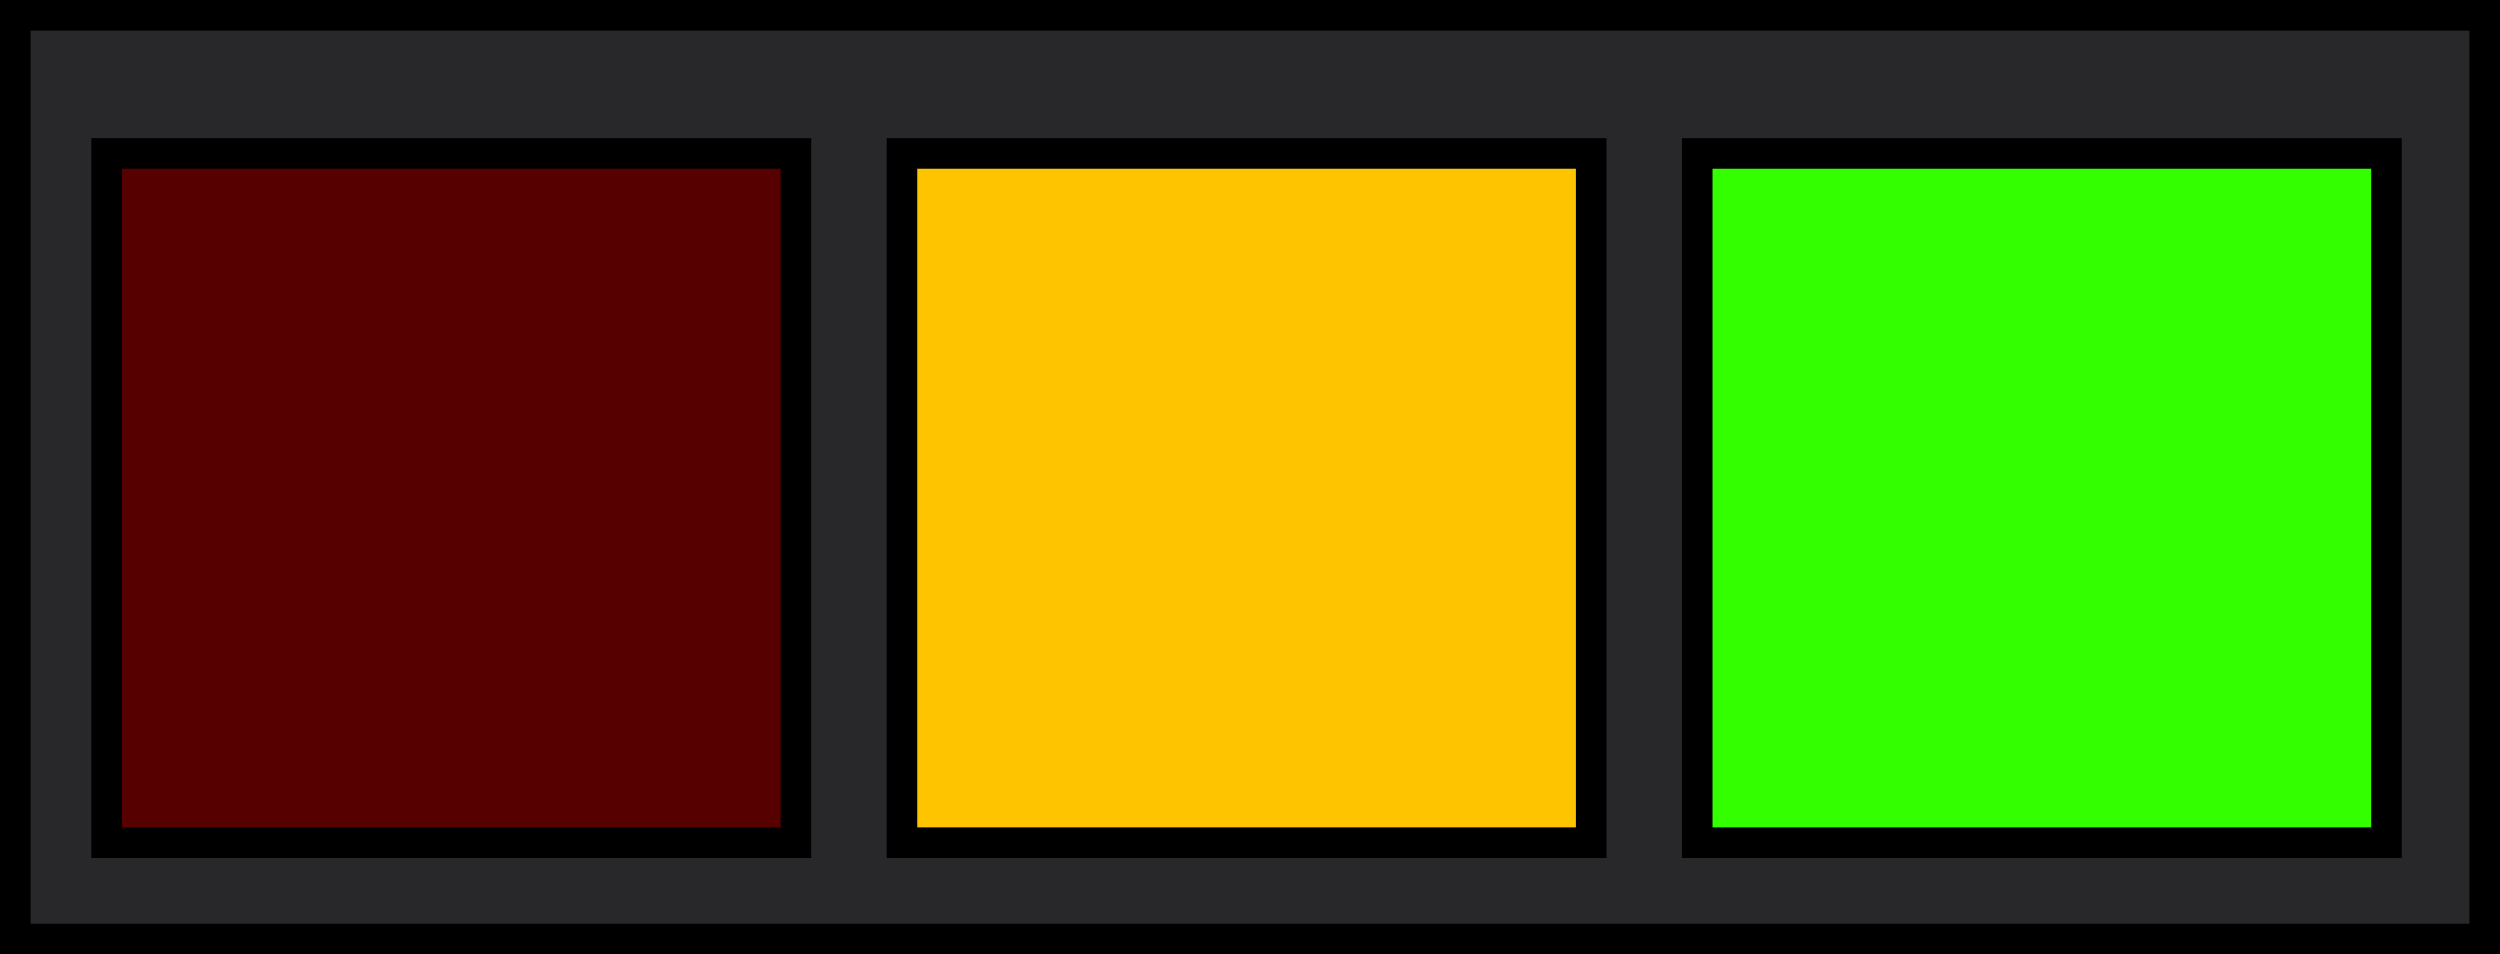 <svg version="1.1" xmlns="http://www.w3.org/2000/svg" xmlns:xlink="http://www.w3.org/1999/xlink" width="204.333" height="78" viewBox="0,0,204.333,78"><g transform="translate(-137.833,-141)"><g data-paper-data="{&quot;isPaintingLayer&quot;:true}" fill-rule="nonzero" stroke="#000000" stroke-width="2.5" stroke-linecap="butt" stroke-linejoin="miter" stroke-miterlimit="10" stroke-dasharray="" stroke-dashoffset="0" style="mix-blend-mode: normal"><path d="M139.083,217.75v-75.5h201.833v75.5z" fill="#28272a"/><path d="M146.553,209.874v-56.333h56.333v56.333z" fill="#560000"/><path d="M211.553,209.874v-56.333h56.333v56.333z" fill="#ffc400"/><path d="M276.553,209.874v-56.333h56.333v56.333z" fill="#33ff00"/></g></g></svg>